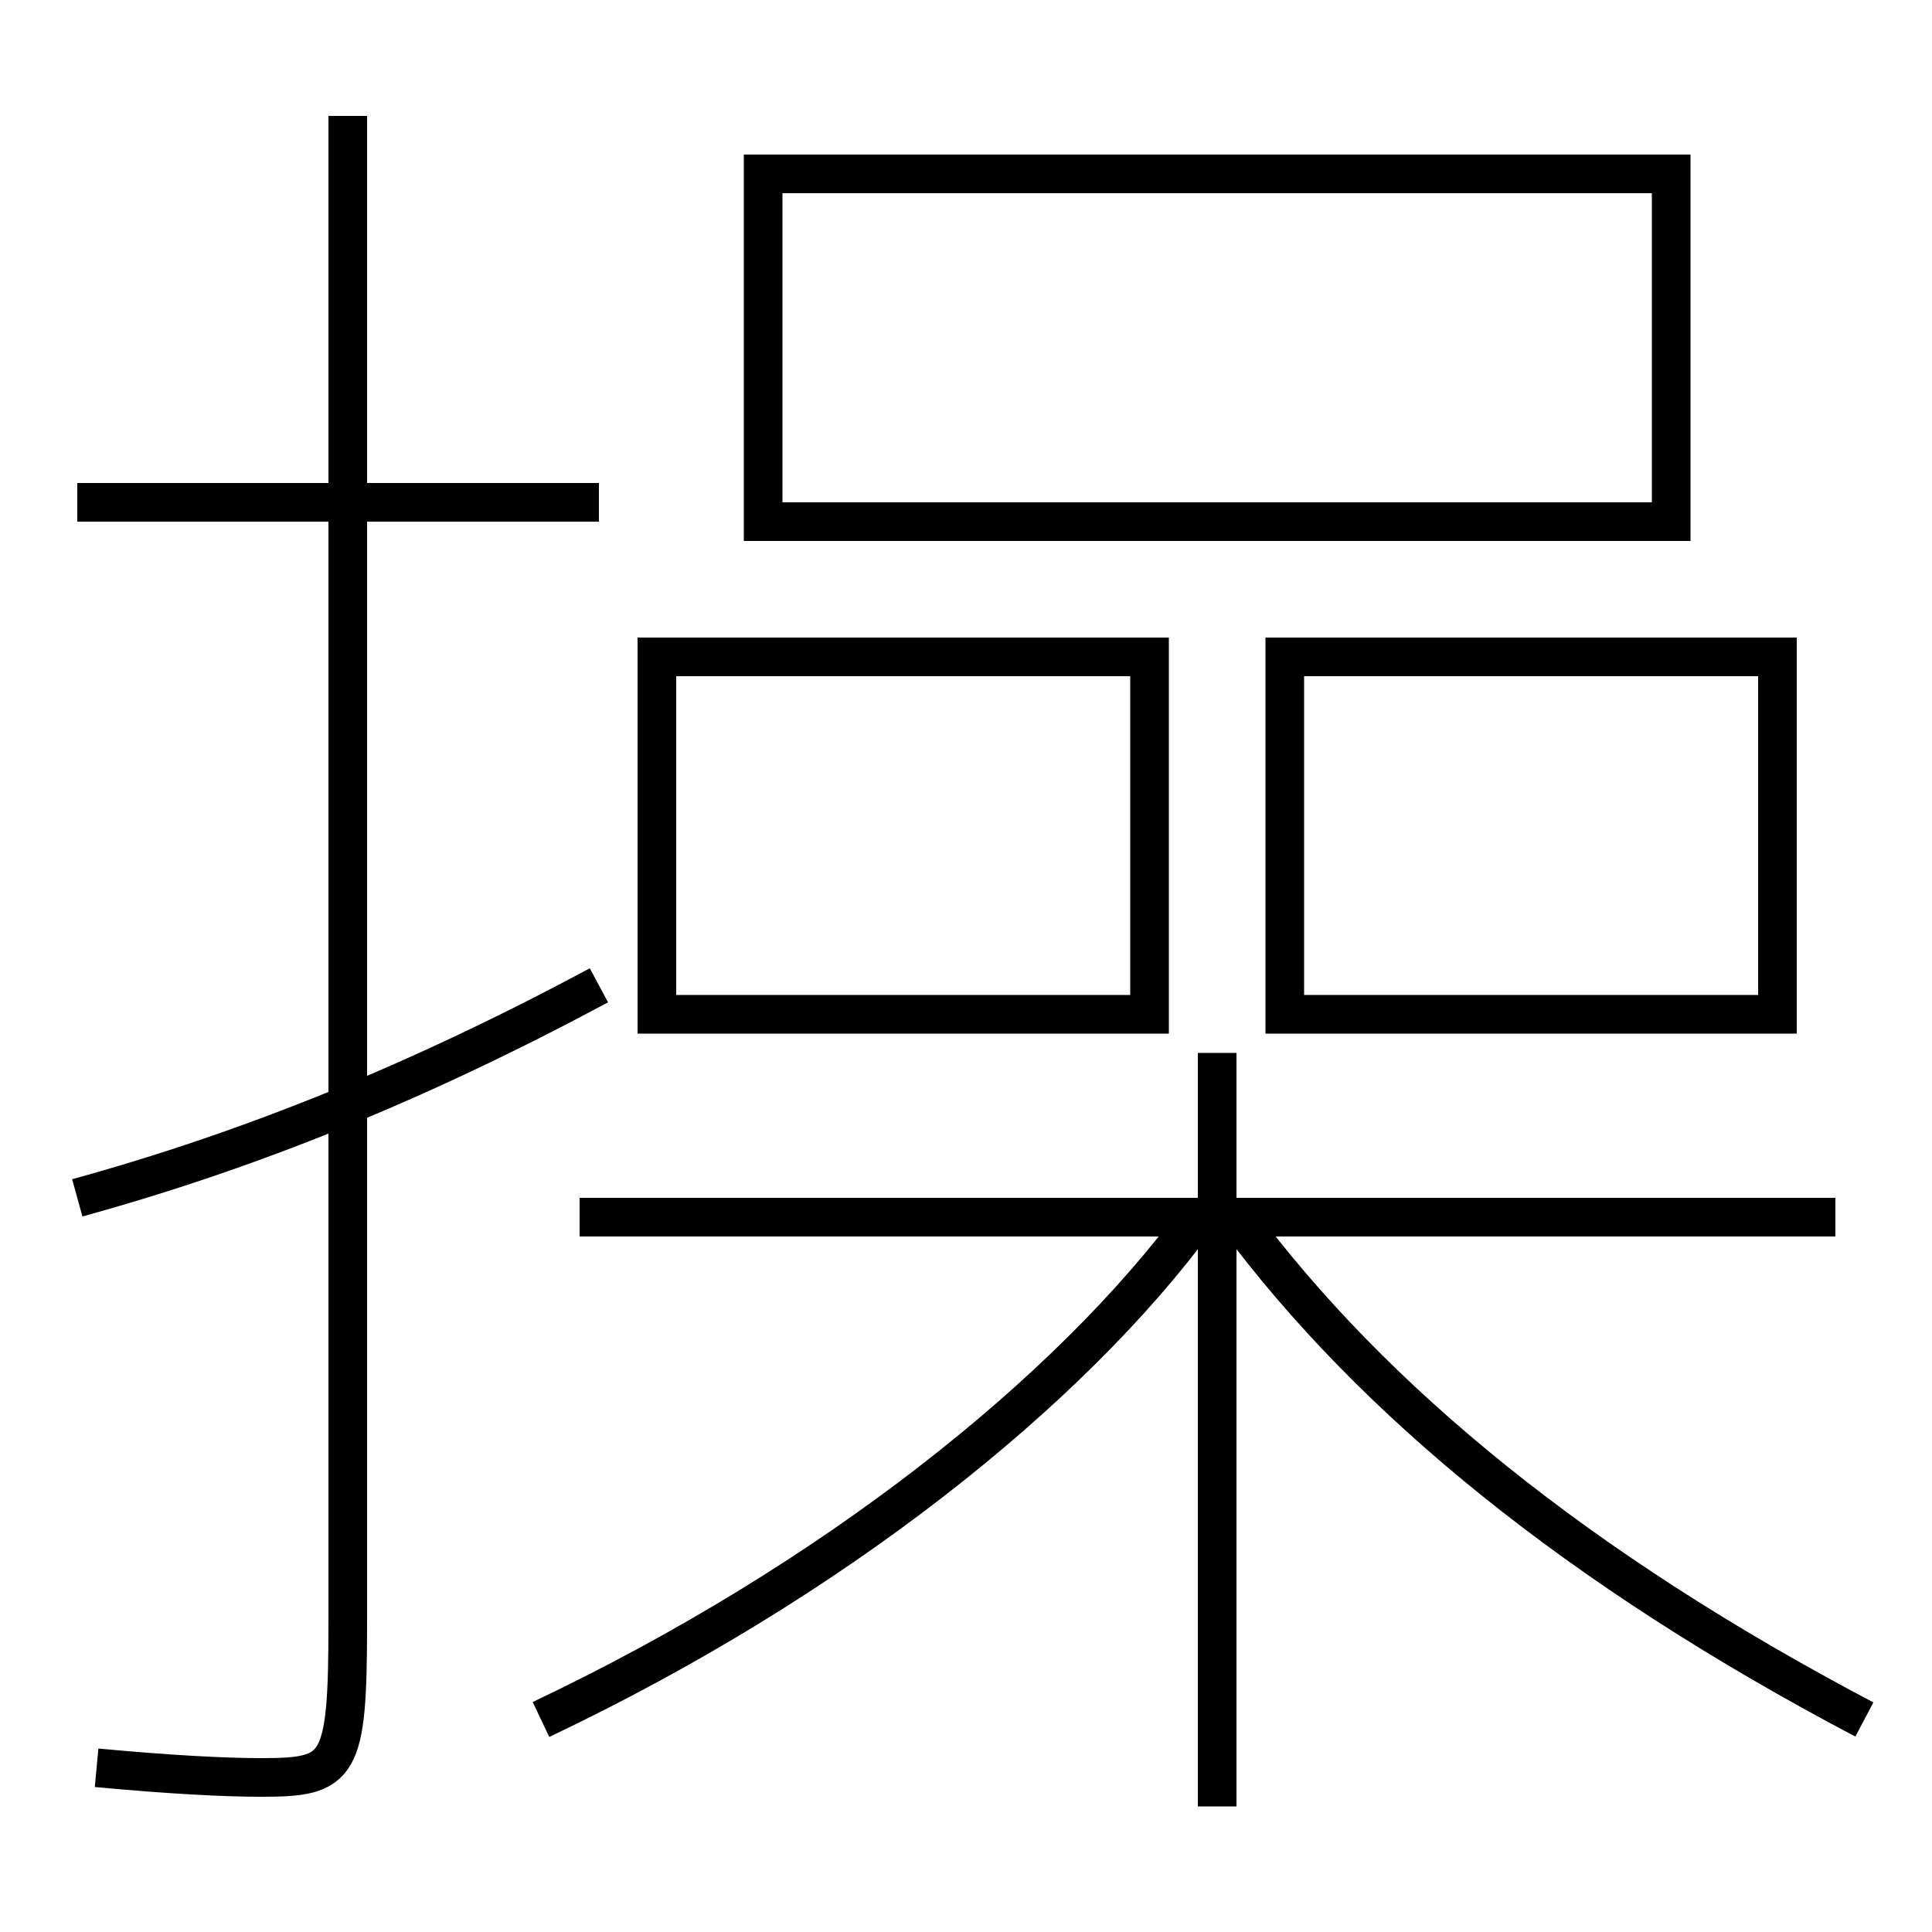 <?xml version='1.0' encoding='utf-8'?>
<svg xmlns="http://www.w3.org/2000/svg" height="100px" version="1.0" viewBox="0 0 100 100" width="100px" x="0px" y="0px">
<line fill="none" stroke="#000000" stroke-width="2" x1="63" x2="63" y1="93.5" y2="54.5" /><line fill="none" stroke="#000000" stroke-width="2" x1="95" x2="30" y1="63" y2="63" /><line fill="none" stroke="#000000" stroke-width="2" x1="31" x2="4" y1="26" y2="26" /><polyline fill="none" points="35,52.5 59.5,52.5 59.5,34 34,34 34,53.5" stroke="#000000" stroke-width="2" /><polyline fill="none" points="67.5,52.5 92,52.5 92,34 66.5,34 66.5,53.5" stroke="#000000" stroke-width="2" /><polyline fill="none" points="40.5,27 86.5,27 86.5,9 39.5,9 39.5,28" stroke="#000000" stroke-width="2" /><path d="M28,89 c15.098,-7.159 27.379,-16.962 34,-26" fill="none" stroke="#000000" stroke-width="2" /><path d="M96.5,89 c-14.791,-7.785 -25.434,-16.469 -32.5,-26" fill="none" stroke="#000000" stroke-width="2" /><path d="M18,6 v78.0 c0,7.575 -0.404,8 -4.5,8 c-1.832,0 -4.633,-0.139 -8.5,-0.5" fill="none" stroke="#000000" stroke-width="2" /><path d="M31,51 c-9.343,5.009 -18.042,8.534 -27,11" fill="none" stroke="#000000" stroke-width="2" /></svg>